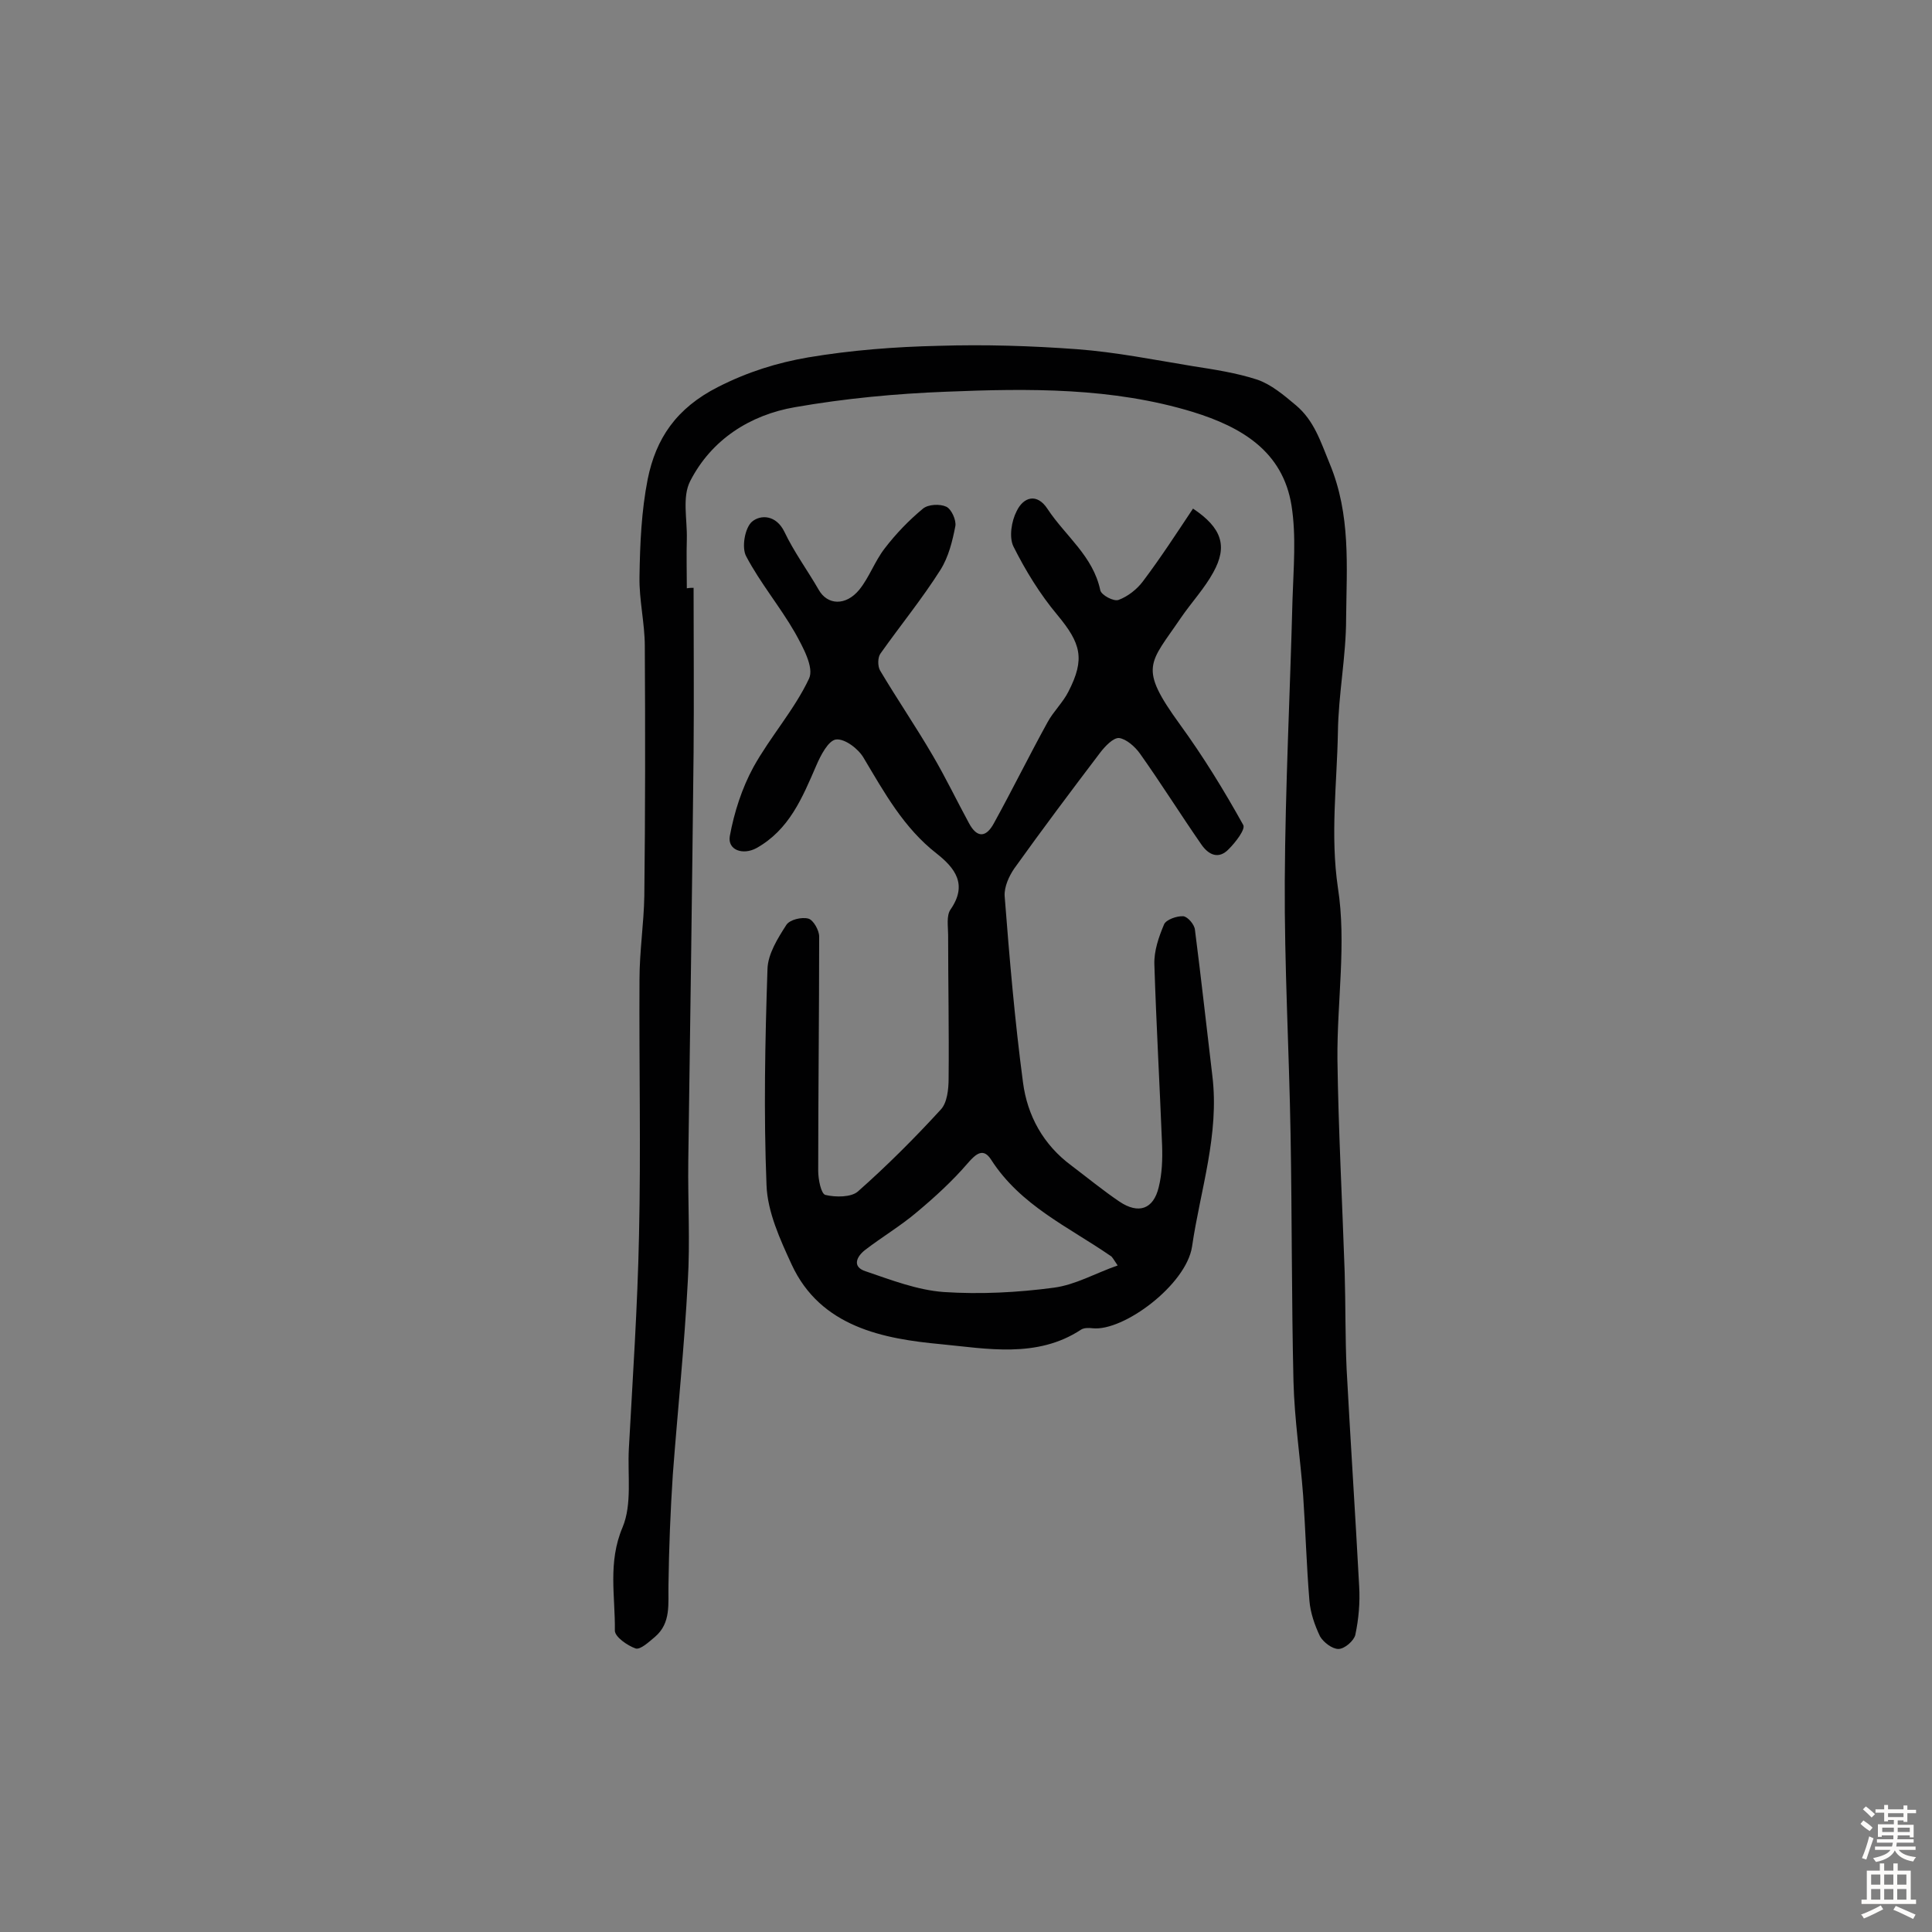 <svg enable-background="new 0 0 400 400" viewBox="0 0 400 400" xmlns="http://www.w3.org/2000/svg"><rect x="0" y="0" width="400" height="400" fill="#808080" stroke="none"/><path d="m247 105.3c6 4 7.2 7.8 4.2 13.2-1.8 3.3-4.5 6.2-6.7 9.4-6.5 9.6-8.9 10.1-.2 22.1 4.8 6.6 9.1 13.6 13.1 20.8.5.9-1.6 3.6-3 5-2.1 2.2-4.2 1.2-5.7-1-4.3-6.2-8.3-12.6-12.7-18.8-1-1.4-2.8-3-4.3-3.2-1.2-.1-2.9 1.7-3.9 3-6 7.9-12 15.9-17.8 24-1.1 1.6-2.1 3.8-2 5.7 1 12.9 2.1 25.8 3.8 38.6.9 6.9 4.2 12.9 10 17.2 3.3 2.5 6.6 5.2 10 7.5 3.9 2.6 7 1.6 8.1-3 .7-2.8.8-5.8.7-8.7-.5-12.5-1.2-24.9-1.6-37.4-.1-2.8.9-5.7 2-8.3.4-1 2.7-1.8 4-1.7.9.1 2.3 1.7 2.4 2.8 1.3 10.1 2.4 20.2 3.6 30.2 1.5 12.2-2.5 23.7-4.2 35.4-1.2 7.9-14.2 17.6-20.6 16.9-.8-.1-1.8-.1-2.4.3-9.1 6-19.6 3.9-29 3-11.8-1.1-24.9-3.5-30.9-16.5-2.4-5.2-5-10.9-5.2-16.4-.6-14.9-.3-29.9.2-44.8.1-3.1 2.1-6.3 3.9-9.1.7-1.1 3.2-1.7 4.6-1.3 1 .3 2.2 2.4 2.2 3.7 0 16.2-.2 32.4-.2 48.5 0 1.8.6 4.8 1.5 5 2.1.5 5.3.5 6.7-.7 6-5.3 11.8-11.1 17.2-17 1.3-1.4 1.6-4.2 1.6-6.4.1-9.9-.1-19.8-.1-29.7 0-1.8-.4-4 .5-5.3 3.6-5.2.9-8.6-2.9-11.6-6.8-5.3-10.8-12.6-15.1-19.8-1.1-1.9-3.9-4-5.7-3.8-1.6.2-3.2 3.3-4.1 5.4-2.9 6.7-5.6 13.3-12.4 17.1-2.8 1.5-6 .4-5.5-2.5.9-4.9 2.5-9.9 4.9-14.3 3.5-6.3 8.5-11.9 11.5-18.3 1.1-2.3-1.3-6.6-2.9-9.5-3.1-5.4-7.2-10.3-10.1-15.8-1-1.8-.3-5.9 1.2-7.2 1.8-1.5 5-1.4 6.7 2.1 2 4.2 4.8 8 7.1 12 1.8 3.2 5.6 3.4 8.4 0 2.1-2.6 3.2-5.9 5.3-8.6 2.3-3 5-5.8 7.9-8.2 1.1-.9 3.5-1 4.8-.4 1.1.5 2.1 2.8 1.9 4-.6 3.1-1.4 6.4-3.1 9.1-3.8 6-8.3 11.5-12.4 17.3-.6.8-.6 2.6-.1 3.5 3.5 5.9 7.4 11.6 10.9 17.6 2.7 4.6 5 9.4 7.5 14 1.7 3.2 3.6 3 5.2 0 3.8-6.9 7.3-14 11.1-20.9 1.2-2.2 3.2-4.1 4.3-6.3 3.5-6.8 2.6-10-2.3-15.9-3.6-4.3-6.6-9.2-9.1-14.2-.9-1.9-.4-5.2.7-7.3 1.4-2.9 4.2-3.8 6.4-.4 3.7 5.6 9.4 9.7 10.9 16.8.2 1 2.8 2.4 3.8 2 1.9-.7 3.8-2.2 5-3.8 3.7-4.9 7-10 10.4-15.1zm-15.6 156.7c-.9-1.3-1.1-1.8-1.5-2-8.7-6-18.6-10.4-24.7-19.9-1.6-2.5-3.1-1.3-4.9.8-3.1 3.6-6.7 6.9-10.4 10-3.4 2.9-7.3 5.2-10.8 7.9-1.8 1.4-2.7 3.5.1 4.4 5.3 1.8 10.7 3.9 16.2 4.3 7.6.5 15.3.1 22.8-.9 4.5-.6 8.6-3 13.2-4.6z" fill="#010102"/><path d="m143.6 121.7c0 11.4.1 22.7 0 34.1-.3 28.2-.7 56.5-1.1 84.7-.1 8.3.4 16.6-.1 24.8-.7 13.4-2.1 26.7-3.1 40-.5 7.6-.8 15.2-.9 22.8-.1 3.9.6 7.9-2.8 10.8-1.2 1-3 2.7-4 2.4-1.7-.6-4.3-2.4-4.3-3.7.1-7.1-1.5-14.1 1.6-21.4 2-4.8 1-10.8 1.3-16.3.8-14.7 1.8-29.4 2.1-44.1.4-17.7 0-35.4.1-53 0-5.8.9-11.6 1-17.3.2-17.2.2-34.4.1-51.7 0-4.8-1.2-9.6-1.1-14.4.1-6.8.4-13.6 1.7-20.2 1.7-8.4 5.9-14.7 14.6-19.1 6.1-3.1 12.2-5 18.6-6.1 8.9-1.5 18-2.2 27-2.4 9.6-.3 19.2 0 28.7.7 8 .6 16 2.2 23.9 3.5 4.5.7 9.1 1.4 13.4 2.8 2.9 1 5.5 3.2 8 5.3 3.8 3.2 5.1 7.5 7 12.1 4.4 10.6 3.5 21.3 3.4 32 0 7.9-1.6 15.7-1.7 23.6-.2 10.7-1.6 21.3 0 32.2 1.8 11.5-.2 23.6-.1 35.5.2 14.7 1 29.4 1.5 44.1.2 6.7.1 13.3.4 20 .8 15 1.8 30 2.6 45 .2 3.4-.1 6.8-.8 10.1-.3 1.2-2.2 2.9-3.5 2.9s-3.1-1.4-3.8-2.6c-1.1-2.3-2-4.9-2.2-7.4-.6-7.3-.8-14.5-1.3-21.8-.6-7.9-1.8-15.7-2-23.6-.4-17-.3-34.1-.6-51.1-.3-17.5-1.3-35-1.2-52.5.1-19.4 1.1-38.9 1.6-58.3.2-6.5.8-13-.2-19.4-1.8-11.3-10.4-16.3-20.4-19.4-16.7-5.1-34-4.9-51.1-4.2-10.5.4-21 1.4-31.3 3.2-9.3 1.6-17.3 6.7-21.7 15.3-1.7 3.3-.6 7.9-.7 12-.1 3.4 0 6.8 0 10.2.6-.1 1-.1 1.4-.1z" fill="#010102"/><g fill="#fcfbfa"><path d="m385.2 377.6.6-.7c.6.4 1.3.9 1.9 1.5l-.6.7c-.8-.5-1.4-1-1.9-1.5zm.3 7.1c.6-1.4 1.1-2.9 1.5-4.5.3.1.6.3.9.4-.5 1.4-1 2.9-1.5 4.4zm.2-10.1.6-.6c.7.5 1.3 1.1 1.9 1.6l-.7.7c-.6-.6-1.2-1.2-1.8-1.7zm8.4-.8h.8v.9h1.8v.7h-1.8v1.8h-.8v-.3h-1.2v.9h3.3v2.6h-.8v-.4h-2.5c0 .3 0 .6-.1.8h3.4v.7h-3.5c0 .3-.1.6-.1.8h4v.7h-3.5c.7.9 1.9 1.3 3.6 1.5-.2.2-.4.5-.6.9-1.9-.3-3.2-1.1-3.8-2.3-.5 1.1-1.8 2-3.9 2.4-.2-.3-.4-.5-.6-.8 1.9-.4 3.1-.9 3.6-1.7h-3.2v-.7h3.5c.1-.2.1-.5.2-.8h-3.3v-.7h3.4c0-.2 0-.5 0-.8h-2.4v.3h-.8v-2.6h3.3v-.9h-1.2v.3h-.8v-1.8h-1.8v-.7h1.8v-.9h.8v.9h3.2zm-4.4 5.5h2.4c0-.3 0-.6 0-.9h-2.4zm1.2-3.1h3.2v-.8h-3.2zm4.4 2.2h-2.4v.9h2.5v-.9z"/><path d="m389.2 385.8h.9v1.5h1.9v-1.5h.9v1.5h2.7v6h1.1v.9h-11.3v-.9h1.1v-6h2.7zm.2 8.7.5.8c-1.2.6-2.5 1.3-4 1.9-.2-.3-.3-.6-.6-.8 1.6-.6 3-1.3 4.1-1.9zm-2-4.3h1.9v-2.1h-1.9zm0 3.1h1.9v-2.2h-1.9zm2.7-3.1h1.9v-2.1h-1.9zm0 3.1h1.9v-2.2h-1.9zm2.4 1.3c1.4.6 2.7 1.2 4.1 1.8l-.5.9c-1.5-.7-2.8-1.4-4.1-1.9zm2.2-6.5h-1.9v2.1h1.9zm-1.9 5.2h1.9v-2.2h-1.9z"/></g></svg>
